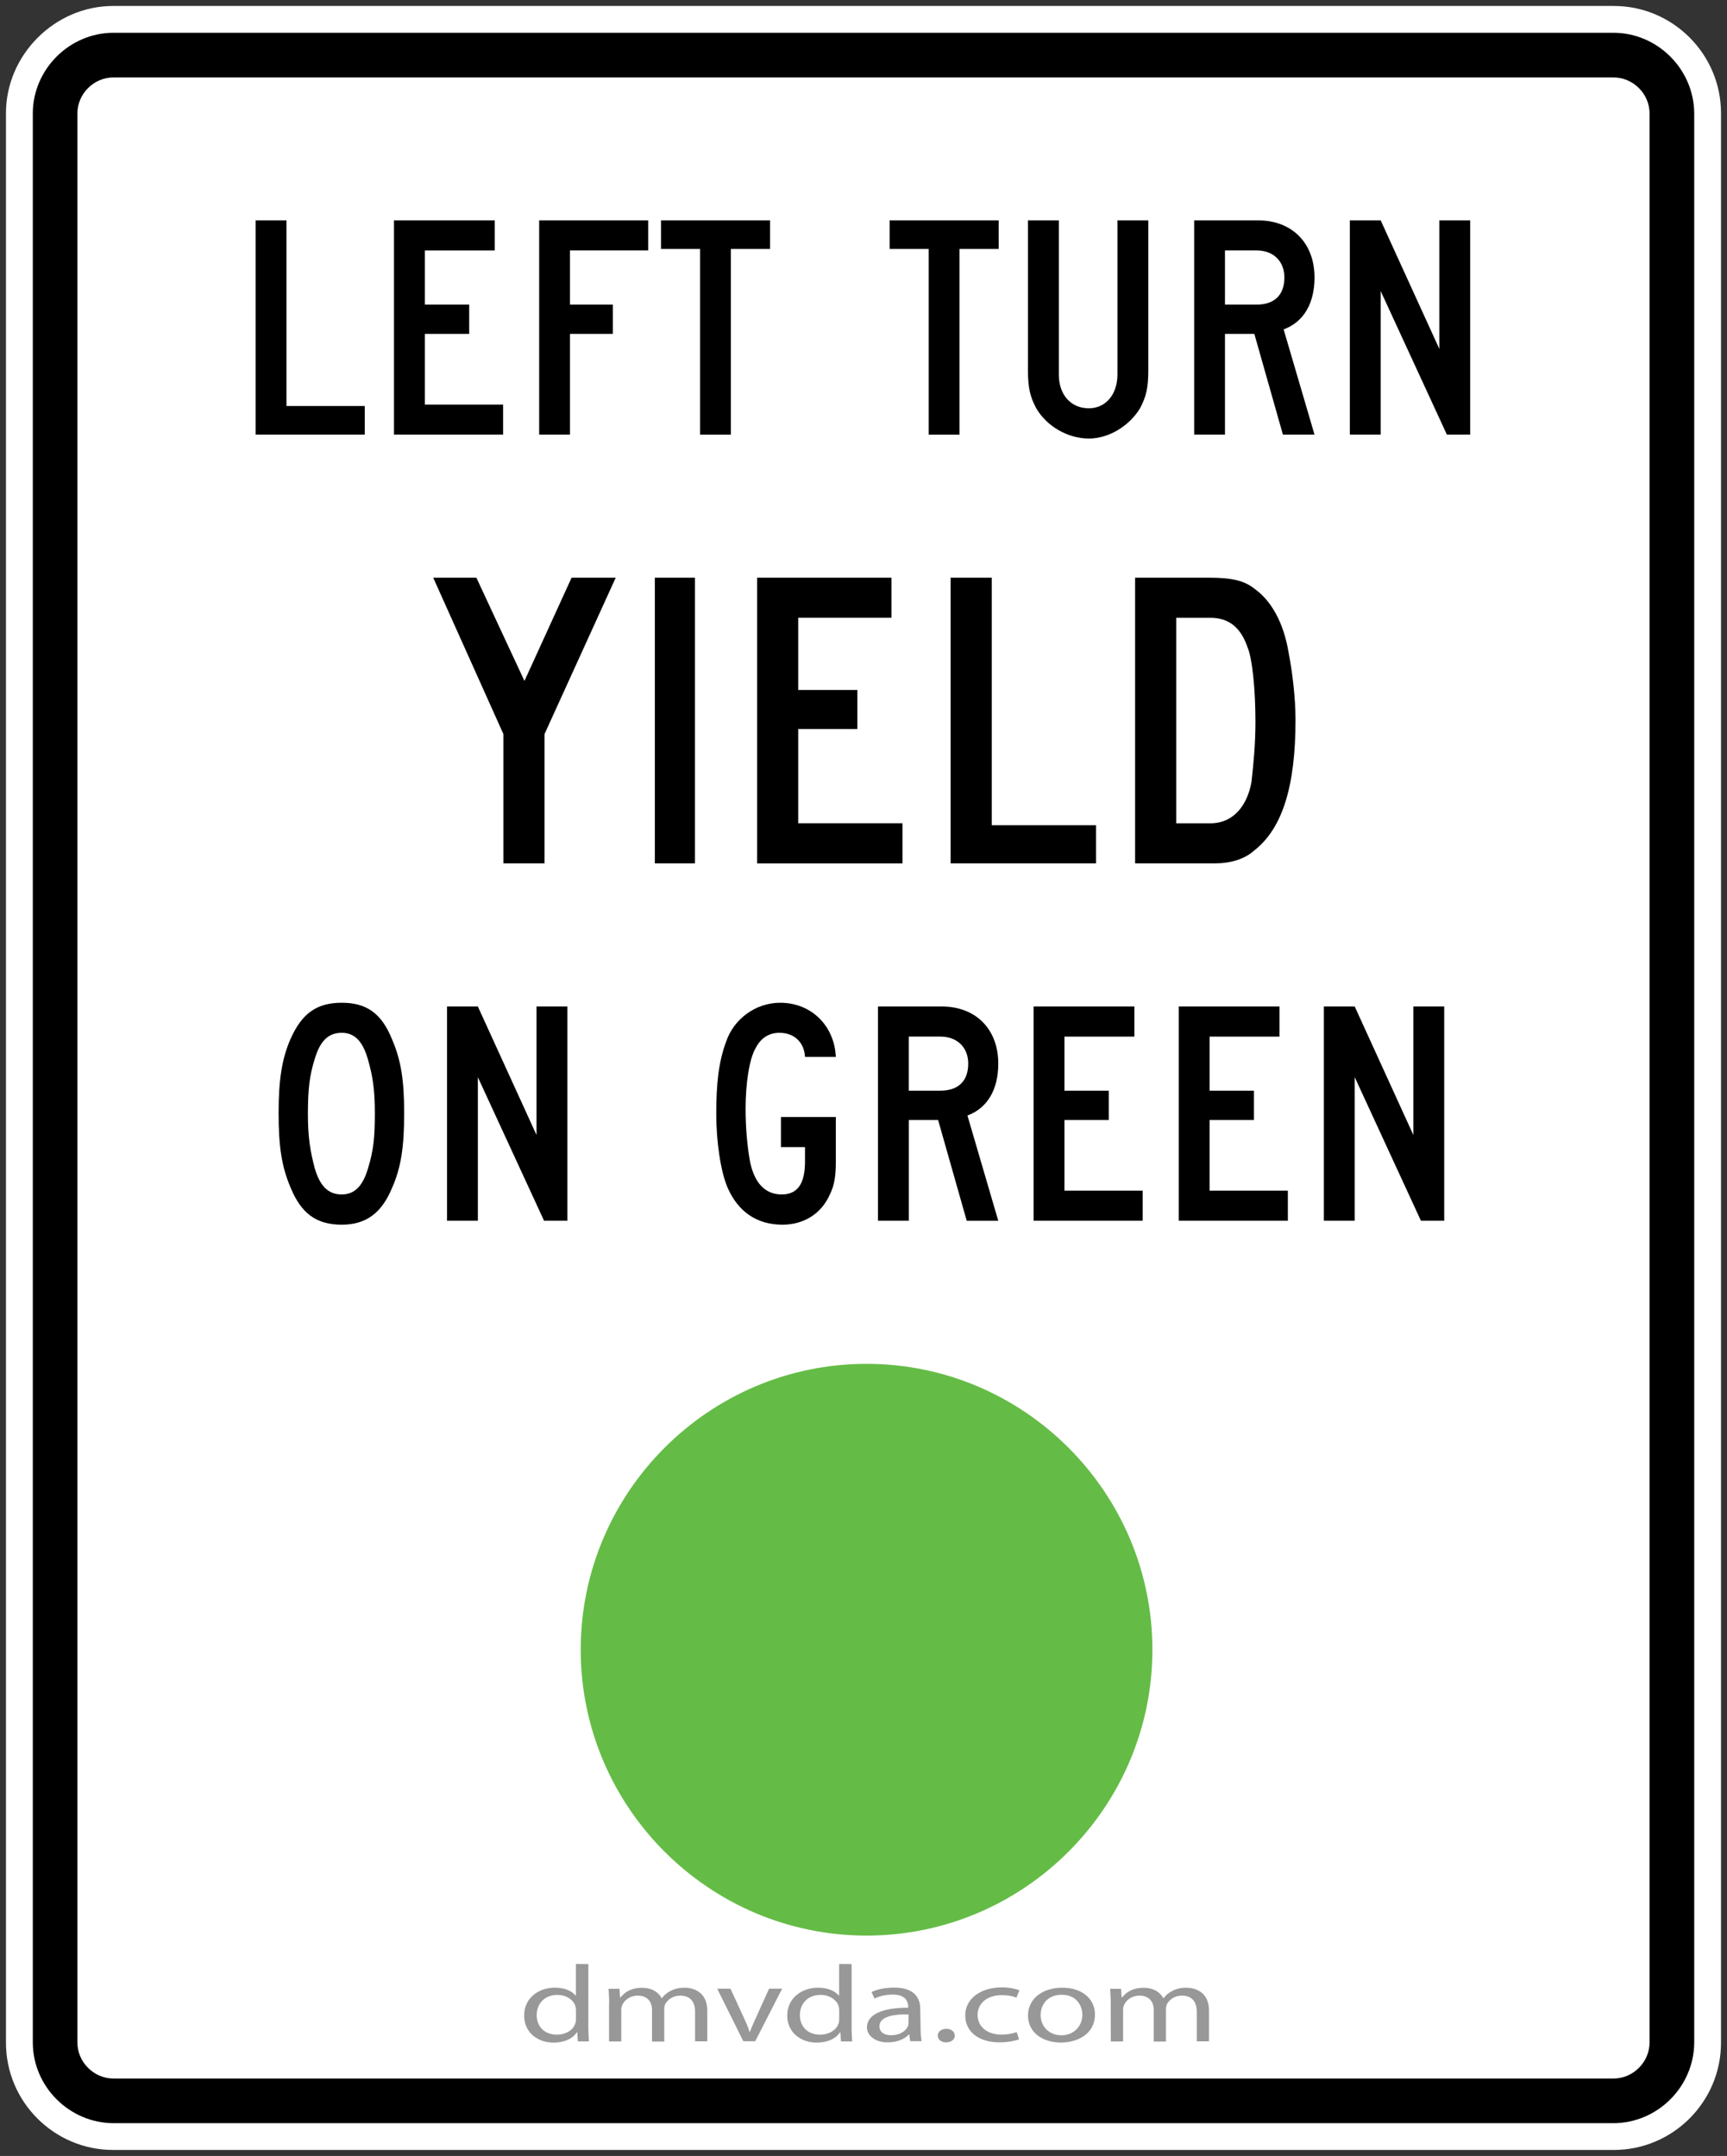 <?xml version="1.0" encoding="utf-8"?>
<!-- Generator: Adobe Illustrator 15.0.0, SVG Export Plug-In . SVG Version: 6.00 Build 0)  -->
<!DOCTYPE svg PUBLIC "-//W3C//DTD SVG 1.1//EN" "http://www.w3.org/Graphics/SVG/1.1/DTD/svg11.dtd">
<svg version="1.1" id="Layer_1" xmlns="http://www.w3.org/2000/svg" xmlns:xlink="http://www.w3.org/1999/xlink" x="0px" y="0px"
	 width="60.228px" height="75.187px" viewBox="0 0 60.228 75.187" enable-background="new 0 0 60.228 75.187" xml:space="preserve">
<rect x="0" y="0" width="60.228" height="75.187" fill="#333333" stroke="none"/>
<g>
	<path fill="#FFFFFF" d="M3.945,0.208h52.335c2.058,0,3.739,1.68,3.739,3.738V71.24c0,2.059-1.681,3.738-3.739,3.738H3.945
		c-2.058,0-3.737-1.68-3.737-3.738V3.946C0.208,1.913,1.912,0.208,3.945,0.208"/>
	<g>
		<path fill="none" d="M3.945,0v0.416h52.335c1.947,0,3.531,1.583,3.531,3.531V71.24c0,1.947-1.584,3.531-3.531,3.531H3.945
			c-1.946,0-3.53-1.584-3.53-3.531V3.946c0-1.914,1.616-3.531,3.53-3.531V0C1.807,0,0,1.807,0,3.946V71.24
			c0,2.177,1.77,3.947,3.945,3.947h52.335c2.176,0,3.947-1.77,3.947-3.947V3.946C60.228,1.771,58.457,0,56.281,0H3.945z"/>
	</g>
	<path fill-rule="evenodd" clip-rule="evenodd" d="M3.958,1.143h52.311c1.541,0.002,2.81,1.277,2.816,2.815v67.271
		c-0.006,1.541-1.275,2.81-2.816,2.815H3.958c-1.538-0.005-2.813-1.274-2.814-2.815V3.958C1.144,2.42,2.42,1.144,3.958,1.143"/>
	<path fill-rule="evenodd" clip-rule="evenodd" fill="#FFFFFF" d="M3.977,2.7h52.272c0.702-0.009,1.29,0.575,1.278,1.277v67.232
		c0.012,0.701-0.576,1.289-1.278,1.278H3.977c-0.703,0.011-1.289-0.577-1.278-1.278V3.977C2.689,3.275,3.273,2.691,3.977,2.7"/>
	<path fill-rule="evenodd" clip-rule="evenodd" d="M51.272,15.157V7.685h-1.076v4.483L48.15,7.685h-1.076v7.472h1.076V10.15
		l2.309,5.007H51.272 M44.792,9.678c0,0.604-0.341,0.945-0.97,0.945h-1.102v-1.89h1.102C44.4,8.733,44.792,9.101,44.792,9.678z
		 M45.843,15.157l-1.077-3.669c0.708-0.262,1.077-0.918,1.077-1.81c0-1.206-0.787-1.993-1.969-1.993h-2.228v7.472h1.074v-3.513
		h1.024l0.997,3.513H45.843z M40.046,12.929V7.685H38.97v5.375c0,0.708-0.419,1.179-0.996,1.179c-0.629,0-1.048-0.471-1.048-1.179
		V7.685H35.85v5.244c0,0.603,0.078,0.917,0.289,1.311c0.367,0.63,1.103,1.054,1.835,1.054c0.708,0,1.417-0.451,1.783-1.054
		C39.967,13.846,40.046,13.532,40.046,12.929z M34.829,8.682V7.685h-3.804v0.998h1.363v6.475h1.075V8.682H34.829z M26.855,8.682
		V7.685h-3.803v0.998h1.363v6.475h1.074V8.682H26.855z M22.606,8.733V7.685h-3.803v7.472h1.075v-3.513h1.496v-1.021h-1.496v-1.89
		H22.606z M17.545,15.157v-1.048h-2.728v-2.465h1.546v-1.021h-1.546v-1.89h2.438V7.685h-3.515v7.472H17.545z M12.72,15.157V14.16
		H9.99V7.685H8.916v7.472H12.72z"/>
	<path fill-rule="evenodd" clip-rule="evenodd" d="M50.366,42.573v-7.472H49.29v4.482l-2.045-4.482h-1.076v7.472h1.076v-5.007
		l2.309,5.007H50.366 M44.913,42.573v-1.049h-2.728V39.06h1.546v-1.023h-1.546v-1.886h2.437v-1.05h-3.513v7.472H44.913z
		 M39.851,42.573v-1.049h-2.729V39.06h1.547v-1.023h-1.547v-1.886h2.439v-1.05h-3.515v7.472H39.851z M33.766,37.093
		c0,0.603-0.341,0.943-0.971,0.943h-1.102v-1.886h1.102C33.372,36.151,33.766,36.517,33.766,37.093z M34.814,42.573l-1.075-3.67
		c0.707-0.263,1.075-0.918,1.075-1.81c0-1.206-0.787-1.992-1.967-1.992h-2.229v7.472h1.076V39.06h1.022l0.998,3.514H34.814z
		 M29.149,40.503v-1.548h-1.914v1.05h0.839v0.498c0,0.786-0.263,1.152-0.813,1.152c-0.576,0-0.944-0.393-1.101-1.127
		c-0.106-0.577-0.158-1.232-0.158-1.862c0-0.89,0.131-1.73,0.342-2.098c0.183-0.367,0.471-0.55,0.838-0.55
		c0.525,0,0.866,0.341,0.892,0.84h1.075c-0.052-1.101-0.865-1.888-1.941-1.888c-0.864,0-1.625,0.577-1.887,1.363
		c-0.262,0.707-0.342,1.469-0.342,2.518c0,0.969,0.157,2.02,0.396,2.568c0.366,0.84,1.021,1.291,1.914,1.291
		c0.76,0,1.364-0.397,1.652-1.054C29.097,41.341,29.149,41.027,29.149,40.503z M19.788,42.573v-7.472h-1.077v4.482l-2.046-4.482
		H15.59v7.472h1.075v-5.007l2.309,5.007H19.788z M13.073,38.823c0,0.867-0.052,1.312-0.237,1.915
		c-0.183,0.63-0.472,0.917-0.918,0.917c-0.471,0-0.759-0.287-0.943-0.917c-0.157-0.604-0.237-1.074-0.237-1.888
		c0-0.84,0.053-1.337,0.237-1.914c0.184-0.629,0.473-0.918,0.943-0.918c0.446,0,0.735,0.289,0.918,0.945
		C12.993,37.513,13.073,37.985,13.073,38.823z M14.095,38.823c0-1.127-0.104-1.835-0.419-2.568
		c-0.368-0.918-0.892-1.285-1.758-1.285c-0.865,0-1.389,0.367-1.783,1.257c-0.314,0.709-0.419,1.469-0.419,2.596
		c0,1.155,0.105,1.862,0.419,2.596c0.368,0.893,0.892,1.291,1.783,1.291c0.841,0,1.39-0.397,1.758-1.291
		C13.99,40.712,14.095,39.978,14.095,38.823z"/>
	<path fill-rule="evenodd" clip-rule="evenodd" d="M43.783,25.18c0,0.771-0.069,1.469-0.14,2.099
		c-0.139,0.769-0.595,1.433-1.435,1.433H41.02v-7.167h1.188c0.629,0,1.05,0.315,1.295,1.016
		C43.678,22.978,43.783,24.063,43.783,25.18 M45.18,25.11c0-0.769-0.104-1.643-0.245-2.377c-0.173-1.014-0.594-1.783-1.188-2.202
		c-0.35-0.279-0.769-0.385-1.609-0.385h-2.552v9.964h2.763c0.559,0,1.049-0.14,1.398-0.455C44.726,28.885,45.18,27.418,45.18,25.11z
		 M38.223,30.11v-1.33h-3.636v-8.634h-1.435v9.964H38.223z M31.473,30.11v-1.399h-3.636v-3.286H29.9v-1.362h-2.063v-2.519h3.252
		v-1.397h-4.686v9.964H31.473z M22.837,30.11h1.398v-9.964h-1.398V30.11z M21.473,20.146h-1.539l-1.644,3.601l-1.677-3.601h-1.505
		l2.447,5.453v4.511h1.435V25.6L21.473,20.146z"/>
	<path fill-rule="evenodd" clip-rule="evenodd" fill="#64BC46" d="M30.221,47.563c5.49,0,9.968,4.478,9.968,9.97
		c0,5.49-4.479,9.969-9.968,9.969c-5.492,0-9.969-4.479-9.969-9.969C20.252,52.041,24.729,47.563,30.221,47.563"/>
</g>
<g>
	<path fill="#989898" d="M20.518,68.496v2.218c0,0.164,0.012,0.354,0.021,0.479h-0.387l-0.021-0.315h-0.018
		c-0.127,0.205-0.414,0.356-0.807,0.356c-0.58,0-1.027-0.375-1.027-0.937c-0.006-0.606,0.492-0.979,1.072-0.979
		c0.371,0,0.613,0.135,0.723,0.275h0.01v-1.1L20.518,68.496L20.518,68.496z M20.086,70.101c0-0.041-0.008-0.101-0.021-0.142
		c-0.063-0.209-0.305-0.388-0.629-0.388c-0.447,0-0.719,0.308-0.719,0.705c0,0.369,0.242,0.681,0.707,0.681
		c0.293,0,0.563-0.147,0.641-0.396c0.018-0.047,0.021-0.094,0.021-0.146V70.101z"/>
	<path fill="#989898" d="M21.244,69.851c0-0.189-0.012-0.347-0.021-0.492h0.381l0.021,0.3h0.018
		c0.135-0.175,0.355-0.337,0.756-0.337c0.318,0,0.566,0.146,0.674,0.363h0.01c0.074-0.104,0.176-0.185,0.271-0.235
		c0.146-0.083,0.299-0.13,0.521-0.13c0.318,0,0.791,0.156,0.791,0.796v1.073H24.24v-1.031c0-0.354-0.174-0.563-0.521-0.563
		c-0.252,0-0.438,0.143-0.521,0.299c-0.021,0.051-0.033,0.104-0.033,0.168v1.135h-0.426v-1.102c0-0.291-0.168-0.5-0.5-0.5
		c-0.27,0-0.473,0.166-0.539,0.334c-0.023,0.047-0.033,0.104-0.033,0.16v1.105H21.24v-1.342L21.244,69.851L21.244,69.851z"/>
	<path fill="#989898" d="M25.475,69.354l0.471,1.022c0.08,0.173,0.146,0.319,0.191,0.478h0.018c0.057-0.149,0.123-0.308,0.203-0.478
		l0.463-1.022h0.455l-0.938,1.832h-0.416l-0.91-1.832H25.475z"/>
	<path fill="#989898" d="M29.699,68.496v2.218c0,0.164,0.014,0.354,0.02,0.479h-0.391l-0.021-0.314h-0.016
		c-0.129,0.205-0.416,0.355-0.811,0.355c-0.576,0-1.025-0.375-1.025-0.936c-0.006-0.605,0.494-0.979,1.072-0.979
		c0.369,0,0.611,0.134,0.725,0.273h0.012v-1.099L29.699,68.496L29.699,68.496z M29.266,70.101c0-0.041-0.006-0.101-0.02-0.142
		c-0.064-0.209-0.309-0.388-0.631-0.388c-0.449,0-0.719,0.308-0.719,0.705c0,0.369,0.24,0.681,0.707,0.681
		c0.291,0,0.563-0.147,0.643-0.396c0.016-0.047,0.02-0.094,0.02-0.146V70.101z"/>
	<path fill="#989898" d="M32.105,70.746c0,0.157,0.016,0.313,0.033,0.438h-0.395l-0.033-0.229h-0.018
		c-0.133,0.146-0.395,0.271-0.729,0.271c-0.482,0-0.729-0.264-0.729-0.523c0-0.438,0.518-0.688,1.438-0.686v-0.037
		c0-0.146-0.061-0.424-0.543-0.42c-0.229,0-0.461,0.051-0.631,0.139l-0.104-0.227c0.191-0.098,0.482-0.156,0.789-0.156
		c0.73,0,0.91,0.383,0.91,0.744L32.105,70.746L32.105,70.746z M31.686,70.251c-0.479-0.012-1.016,0.061-1.016,0.41
		c0,0.225,0.188,0.316,0.402,0.316c0.313,0,0.52-0.149,0.59-0.311c0.02-0.037,0.021-0.074,0.021-0.104L31.686,70.251L31.686,70.251z
		"/>
	<path fill="#989898" d="M32.705,70.99c0-0.14,0.125-0.237,0.299-0.237s0.293,0.102,0.293,0.237s-0.119,0.235-0.305,0.235
		C32.826,71.229,32.705,71.126,32.705,70.99z"/>
	<path fill="#989898" d="M35.539,71.121c-0.111,0.042-0.363,0.104-0.688,0.104c-0.725,0-1.189-0.375-1.189-0.938
		s0.504-0.979,1.285-0.979c0.258,0,0.482,0.051,0.604,0.104l-0.104,0.254c-0.105-0.043-0.268-0.087-0.504-0.087
		c-0.551,0-0.85,0.313-0.85,0.688c0,0.428,0.354,0.688,0.832,0.688c0.246,0,0.408-0.045,0.531-0.087L35.539,71.121z"/>
	<path fill="#989898" d="M38.186,70.255c0,0.682-0.617,0.977-1.189,0.977c-0.645,0-1.146-0.36-1.146-0.939
		c0-0.605,0.525-0.973,1.188-0.973C37.721,69.315,38.186,69.696,38.186,70.255z M36.291,70.274c0,0.397,0.299,0.705,0.725,0.705
		c0.416,0,0.73-0.303,0.73-0.715c0-0.313-0.201-0.699-0.719-0.699C36.514,69.567,36.291,69.929,36.291,70.274z"/>
	<path fill="#989898" d="M38.736,69.851c0-0.189-0.014-0.347-0.021-0.492h0.381l0.021,0.3h0.018
		c0.137-0.175,0.355-0.337,0.758-0.337c0.318,0,0.566,0.146,0.676,0.363h0.012c0.072-0.104,0.172-0.185,0.27-0.235
		c0.146-0.083,0.297-0.13,0.521-0.13c0.32,0,0.791,0.156,0.791,0.796v1.073h-0.426v-1.031c0-0.354-0.176-0.563-0.521-0.563
		c-0.256,0-0.438,0.143-0.52,0.299c-0.021,0.051-0.035,0.104-0.035,0.168v1.135h-0.424v-1.102c0-0.291-0.168-0.5-0.498-0.5
		c-0.271,0-0.477,0.166-0.539,0.334c-0.023,0.047-0.033,0.104-0.033,0.16v1.105h-0.428L38.736,69.851L38.736,69.851z"/>
</g>
</svg>
